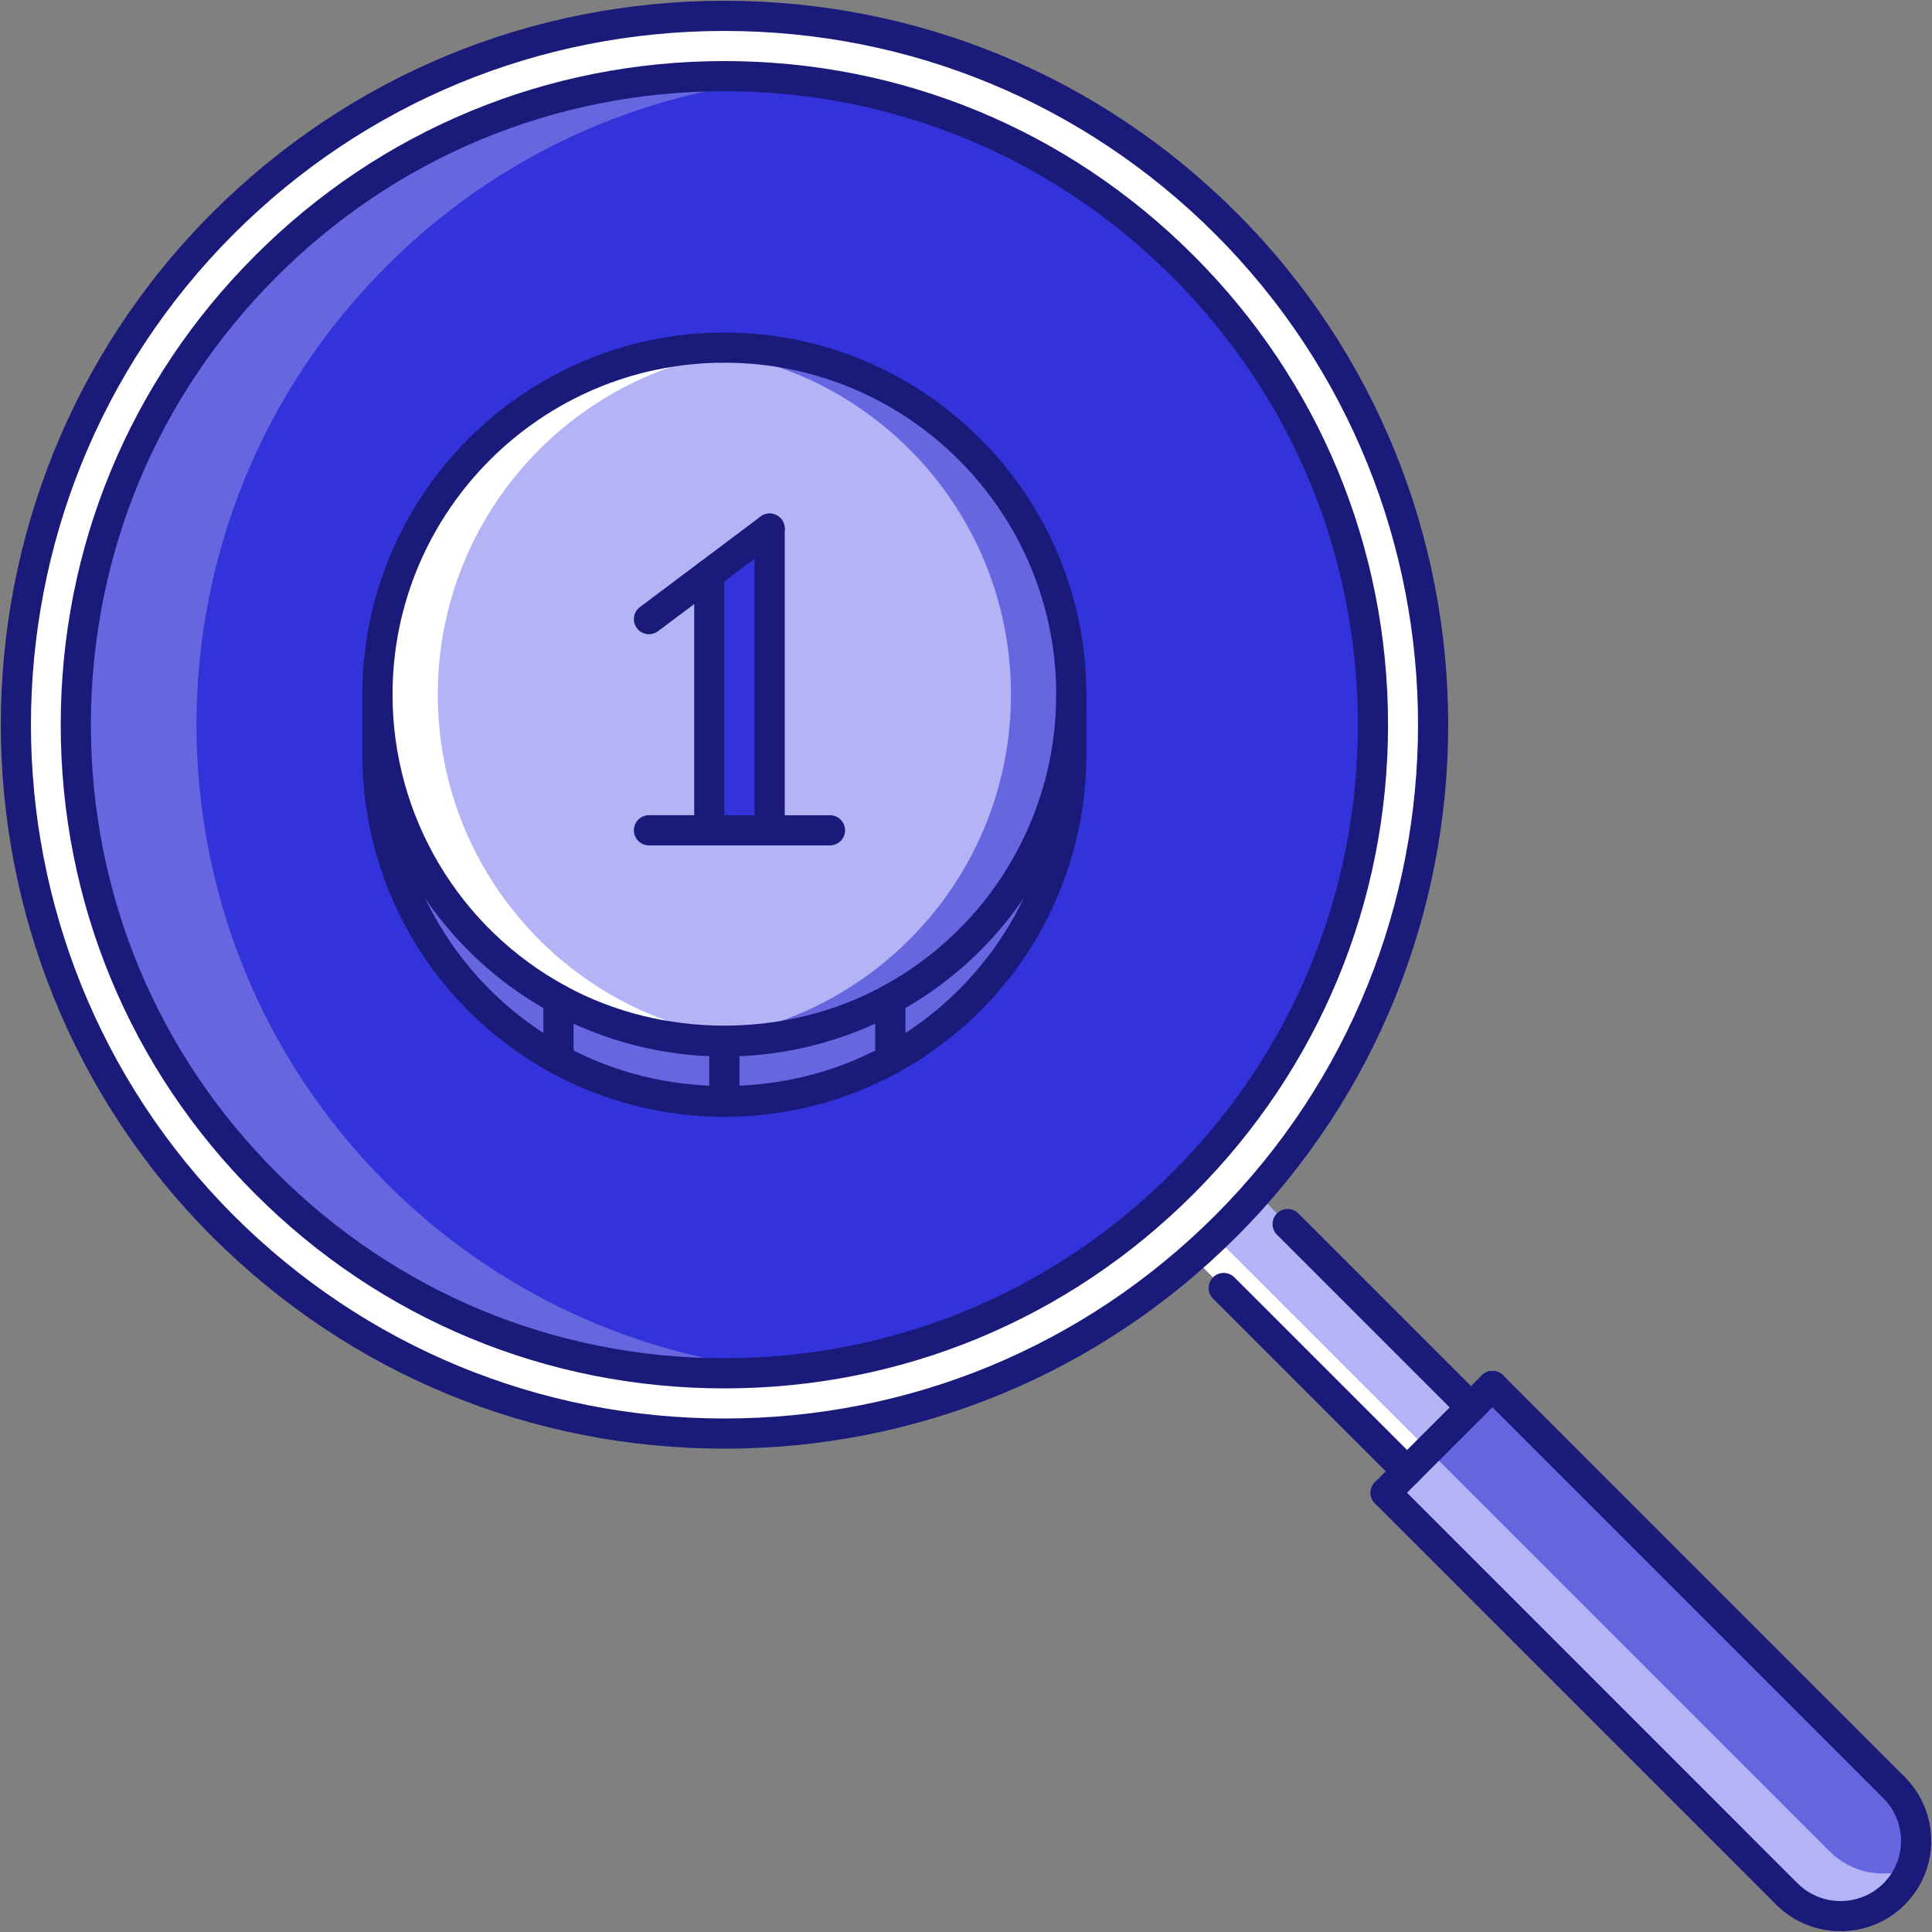 <?xml version="1.0" encoding="utf-8"?>
<!-- Generator: Adobe Illustrator 16.0.0, SVG Export Plug-In . SVG Version: 6.00 Build 0)  -->
<!DOCTYPE svg PUBLIC "-//W3C//DTD SVG 1.1//EN" "http://www.w3.org/Graphics/SVG/1.1/DTD/svg11.dtd">
<svg version="1.1" id="Layer_1" xmlns="http://www.w3.org/2000/svg" xmlns:xlink="http://www.w3.org/1999/xlink" x="0px" y="0px"
	 width="512px" height="512px" viewBox="0 0 512 512" enable-background="new 0 0 512 512" xml:space="preserve">

	 <rect x="0" y="0" width="512" height="512" fill="#808080" stroke="none"/>

	 <style>
	.primary {
		fill: #3333DB;
	}

	.darker-primary{
		fill: #2525B4;
	}

	.lighter-primary {
		fill: #6666E0;
	}

	.very-light-primary {
		fill: #B3B3F5;
	}

	.double-dark-primary {
		fill: #1A1A7A;
	}

	.white {
		fill: #fff;
	}
</style>


<g id="_x32_0_search_x2C__money_x2C__coin_x2C__business_x2C__job_x2C__work_x2C__office">
	<g>
		<g>
			<path fill="#FFFFFF" d="M313.482,70.542c-67.071-67.157-175.95-67.149-243.029,0c-67.15,67.079-67.158,175.958,0,243.026
				c67.079,67.157,175.958,67.157,243.029,0C380.633,246.5,380.641,137.621,313.482,70.542z M59.101,59.19
				c73.388-73.317,192.354-73.31,265.741-0.008c73.388,73.388,73.388,192.354,0,265.753c-73.387,73.31-192.353,73.294-265.749,0
				C-14.208,251.536-14.216,132.578,59.101,59.19z"/>
		</g>
	</g>
	<g>
		<g>
			<path class="lighter-primary" d="M235.941,264.805c-13.03,7.12-28.066,11.195-43.978,11.195c-15.903,0-30.932-4.075-43.962-11.195
				c-28.621-15.58-47.975-45.887-47.975-80.738v15.981c0.008,34.867,19.354,65.163,47.975,80.745
				c13.03,7.121,28.059,11.196,43.962,11.196c15.911,0,30.94-4.075,43.978-11.196c28.613-15.582,47.968-45.886,47.968-80.745
				v-15.981C283.909,218.918,264.555,249.225,235.941,264.805z"/>
		</g>
	</g>
	<g>
		<g>
			<polygon class="primary" points="187.967,152.088 203.963,140.089 203.963,220.042 187.967,220.034 			"/>
		</g>
	</g>
	<g>
		<g>
			<path class="very-light-primary" d="M187.967,152.088v67.946l15.997,0.008v-79.953L187.967,152.088z M283.909,184.066
				c0,34.852-19.354,65.158-47.968,80.738c-13.03,7.12-28.066,11.195-43.978,11.195c-15.903,0-30.932-4.075-43.962-11.195
				c-28.621-15.58-47.975-45.887-47.975-80.738c0.008-50.763,41.183-91.938,91.938-91.945
				C242.734,92.121,283.909,133.296,283.909,184.066z"/>
		</g>
	</g>
	<g>
		<g>
			<g>
				<path fill="#FFFFFF" d="M163.991,264.805c-28.621-15.58-47.975-45.887-47.975-80.738c0.008-48.069,36.943-87.479,83.958-91.539
					c-2.647-0.227-5.309-0.406-8.01-0.406c-50.755,0.008-91.93,41.183-91.938,91.945c0,34.852,19.354,65.158,47.975,80.738
					c13.03,7.12,28.059,11.195,43.962,11.195c2.701,0,5.34-0.281,7.987-0.5C187.03,274.36,174.804,270.723,163.991,264.805z"/>
			</g>
		</g>
	</g>
	<g>
		<g>
			<g>
				<path class="lighter-primary" d="M219.945,103.316c28.622,15.583,47.975,45.891,47.975,80.742c-0.008,48.069-36.943,87.476-83.958,91.535
					c2.647,0.234,5.309,0.406,8.01,0.406c50.754,0,91.93-41.179,91.938-91.941c0-34.852-19.354-65.159-47.976-80.742
					c-13.03-7.12-28.059-11.195-43.962-11.195c-2.701,0-5.34,0.281-7.987,0.508C196.906,93.761,209.132,97.407,219.945,103.316z"/>
			</g>
		</g>
	</g>
	<g>
		<g>
			<path class="primary" d="M100.026,200.048c0.008,34.867,19.354,65.163,47.975,80.745c13.03,7.121,28.059,11.196,43.962,11.196
				c15.911,0,30.94-4.075,43.978-11.196c28.613-15.582,47.968-45.886,47.968-80.745v-15.981c0-50.771-41.175-91.945-91.945-91.945
				c-50.755,0.008-91.93,41.183-91.938,91.945V200.048z M313.482,70.542c67.158,67.079,67.15,175.958,0,243.026
				c-67.071,67.157-175.95,67.157-243.029,0c-67.158-67.068-67.15-175.947,0-243.026C137.532,3.393,246.411,3.385,313.482,70.542z"
				/>
		</g>
	</g>
	<g>
		<g>
			<g>
				<path class="lighter-primary" d="M102.431,313.568c-67.158-67.068-67.15-175.947,0-243.026c29.472-29.503,67.017-46.023,105.538-49.599
					c-49.154-4.575-99.901,11.945-137.516,49.599c-67.15,67.079-67.158,175.958,0,243.026
					c37.607,37.662,88.354,54.182,137.508,49.606C169.44,359.6,131.903,343.079,102.431,313.568z"/>
			</g>
		</g>
	</g>
	<g>
		<g>
			<path class="lighter-primary" d="M372.888,389.922l16.949-16.941l5.676-5.684l106.404,106.412c7.831,7.838,7.831,20.471-0.008,28.293
				c-7.823,7.761-20.455,7.761-28.294,0L367.212,395.59L372.888,389.922z"/>
		</g>
	</g>
	<g>
		<g>
			<path class="very-light-primary" d="M484.921,490.697L378.517,384.285l-5.629,5.637l-5.676,5.668l106.403,106.412
				c7.839,7.761,20.471,7.761,28.294,0c2.03-2.029,3.505-4.388,4.489-6.886C499.216,497.927,490.745,496.475,484.921,490.697z"/>
		</g>
	</g>
	<g>
		<g>
			<polygon class="very-light-primary" points="333.312,316.457 316.363,333.398 372.888,389.922 389.837,372.98 			"/>
		</g>
	</g>
	<g>
		<g>
			<polygon fill="#FFFFFF" points="322.008,327.762 316.363,333.398 372.888,389.922 378.524,384.285 			"/>
		</g>
	</g>
	<g>
		<g>
			<g>
				<path class="double-dark-primary" d="M191.972,383.91c-51.254,0-99.448-19.939-135.705-56.148c-74.738-74.836-74.738-196.581,0.008-271.397
					C92.523,20.146,140.718,0.207,191.972,0.207s99.448,19.939,135.696,56.149c74.824,74.824,74.824,196.569,0,271.405
					C291.42,363.971,243.233,383.91,191.972,383.91z M191.972,8.202c-49.123,0-95.31,19.112-130.044,53.815
					C-9.704,133.71-9.704,250.389,61.92,322.109c34.742,34.695,80.929,53.807,130.052,53.807s95.31-19.111,130.044-53.807
					c71.701-71.713,71.701-188.399,0-260.101C287.273,27.313,241.095,8.202,191.972,8.202z"/>
			</g>
		</g>
		<g>
			<g>
				<path class="double-dark-primary" d="M191.972,367.938c-46.991,0-91.149-18.301-124.345-51.543c-33.228-33.181-51.536-77.334-51.536-124.318
					c0-46.992,18.3-91.157,51.536-124.361c33.196-33.235,77.361-51.535,124.345-51.535c46.991,0,91.149,18.3,124.337,51.535
					c33.235,33.196,51.535,77.354,51.535,124.337c0,46.992-18.3,91.145-51.535,124.341
					C283.121,349.637,238.955,367.938,191.972,367.938z M191.972,24.175c-44.853,0-87.003,17.472-118.692,49.193
					c-31.729,31.697-49.193,73.849-49.193,118.708c0,44.844,17.473,86.984,49.193,118.666c31.689,31.729,73.84,49.2,118.692,49.2
					s86.995-17.472,118.685-49.2c31.721-31.682,49.193-73.837,49.193-118.689c0-44.844-17.473-86.996-49.193-118.685
					C278.975,41.647,236.824,24.175,191.972,24.175z"/>
			</g>
		</g>
		<g>
			<g>
				<path class="double-dark-primary" d="M372.888,393.92c-1.022,0-2.046-0.391-2.826-1.172l-48.592-48.592c-1.562-1.561-1.562-4.091,0-5.652
					s4.091-1.562,5.652,0l48.592,48.592c1.562,1.562,1.562,4.092,0,5.652C374.934,393.529,373.91,393.92,372.888,393.92z"/>
			</g>
		</g>
		<g>
			<g>
				<path class="double-dark-primary" d="M389.837,376.979c-1.022,0-2.046-0.391-2.826-1.172l-48.592-48.592c-1.562-1.562-1.562-4.091,0-5.652
					s4.091-1.562,5.652,0l48.592,48.592c1.562,1.562,1.562,4.091,0,5.652C391.883,376.588,390.859,376.979,389.837,376.979z"/>
			</g>
		</g>
		<g>
			<g>
				<path class="double-dark-primary" d="M367.212,399.588c-1.022,0-2.046-0.391-2.826-1.172c-1.562-1.561-1.562-4.091,0-5.652l28.301-28.293
					c1.562-1.562,4.091-1.562,5.652,0s1.562,4.091,0,5.652l-28.301,28.293C369.257,399.197,368.234,399.588,367.212,399.588z"/>
			</g>
		</g>
		<g>
			<g>
				<path class="double-dark-primary" d="M501.917,477.706c-1.022,0-2.046-0.39-2.826-1.171L392.687,370.123c-1.562-1.562-1.562-4.091,0-5.652
					s4.091-1.562,5.652,0l106.404,106.412c1.562,1.562,1.562,4.091,0,5.652C503.963,477.316,502.939,477.706,501.917,477.706z"/>
			</g>
		</g>
		<g>
			<g>
				<path class="double-dark-primary" d="M473.615,506c-1.022,0-2.045-0.391-2.826-1.172L364.386,398.416c-1.562-1.561-1.562-4.091,0-5.652
					c1.562-1.561,4.091-1.561,5.652,0l106.403,106.412c1.562,1.562,1.562,4.092,0,5.652C475.661,505.609,474.639,506,473.615,506z"
					/>
			</g>
		</g>
		<g>
			<g>
				<path class="double-dark-primary" d="M487.763,511.793c-6.145,0-12.281-2.312-16.958-6.949c-1.568-1.545-1.584-4.075-0.031-5.652
					c1.547-1.562,4.076-1.577,5.652-0.031c6.27,6.184,16.442,6.184,22.665,0c3.029-3.014,4.7-7.042,4.7-11.305
					s-1.671-8.291-4.7-11.32c-1.562-1.562-1.562-4.091,0-5.652s4.091-1.562,5.652,0c4.544,4.544,7.042,10.57,7.042,16.973
					s-2.506,12.43-7.05,16.973C500.059,509.466,493.906,511.793,487.763,511.793z"/>
			</g>
		</g>
		<g>
			<g>
				<path class="double-dark-primary" d="M191.964,295.986c-16.028,0-31.893-4.044-45.883-11.68c-30.862-16.816-50.044-49.104-50.052-84.259
					c0-2.21,1.788-3.998,3.997-3.998s3.997,1.788,3.997,3.998c0.008,32.228,17.59,61.825,45.891,77.232
					c25.647,14.037,58.468,14.021,84.115,0.016c28.301-15.431,45.883-45.028,45.883-77.248c0-2.21,1.787-3.998,3.997-3.998
					c2.209,0,3.997,1.788,3.997,3.998c0,35.147-19.182,67.442-50.052,84.259C223.864,291.942,207.992,295.986,191.964,295.986z"/>
			</g>
		</g>
		<g>
			<g>
				<path class="double-dark-primary" d="M191.964,279.997c-16.028,0-31.893-4.044-45.883-11.68c-30.87-16.812-50.052-49.095-50.052-84.251
					c0.008-52.894,43.041-95.935,95.935-95.942c52.901,0,95.942,43.041,95.942,95.942c0,35.156-19.182,67.438-50.052,84.251
					C223.856,275.953,207.992,279.997,191.964,279.997z M191.964,96.118c-48.482,0.008-87.933,39.458-87.94,87.948
					c0,32.228,17.582,61.817,45.891,77.229c25.647,14.033,58.476,14.002,84.107,0c28.309-15.411,45.891-45,45.891-77.229
					C279.912,135.568,240.462,96.118,191.964,96.118z"/>
			</g>
		</g>
		<g>
			<g>
				<path class="double-dark-primary" d="M283.909,204.045c-2.21,0-3.997-1.788-3.997-3.997v-15.981c0-2.209,1.787-3.997,3.997-3.997
					c2.209,0,3.997,1.788,3.997,3.997v15.981C287.906,202.257,286.118,204.045,283.909,204.045z"/>
			</g>
		</g>
		<g>
			<g>
				<path class="double-dark-primary" d="M100.026,204.045c-2.209,0-3.997-1.788-3.997-3.997v-15.981c0-2.209,1.788-3.997,3.997-3.997
					s3.997,1.788,3.997,3.997v15.981C104.023,202.257,102.236,204.045,100.026,204.045z"/>
			</g>
		</g>
		<g>
			<g>
				<path class="double-dark-primary" d="M191.964,295.986c-2.209,0-3.997-1.78-3.997-3.997V276c0-2.201,1.788-3.997,3.997-3.997
					s3.997,1.796,3.997,3.997v15.989C195.961,294.206,194.173,295.986,191.964,295.986z"/>
			</g>
		</g>
		<g>
			<g>
				<path class="double-dark-primary" d="M148.001,284.791c-2.209,0-3.997-1.78-3.997-3.998v-15.988c0-2.206,1.788-3.994,3.997-3.994
					s3.998,1.788,3.998,3.994v15.988C151.999,283.011,150.211,284.791,148.001,284.791z"/>
			</g>
		</g>
		<g>
			<g>
				<path class="double-dark-primary" d="M235.941,284.791c-2.209,0-3.997-1.78-3.997-3.998v-15.988c0-2.214,1.788-4.002,3.997-4.002
					c2.21,0,3.998,1.788,3.998,4.002v15.988C239.939,283.011,238.151,284.791,235.941,284.791z"/>
			</g>
		</g>
		<g>
			<g>
				<path class="double-dark-primary" d="M203.963,224.039c-2.209,0-3.997-1.788-3.997-3.997v-79.953c0-2.21,1.788-3.998,3.997-3.998
					s3.998,1.788,3.998,3.998v79.953C207.961,222.251,206.173,224.039,203.963,224.039z"/>
			</g>
		</g>
		<g>
			<g>
				<path class="double-dark-primary" d="M187.967,224.031c-2.21,0-3.998-1.788-3.998-3.997v-67.946c0-2.209,1.788-3.997,3.998-3.997
					c2.209,0,3.997,1.788,3.997,3.997v67.946C191.964,222.243,190.176,224.031,187.967,224.031z"/>
			</g>
		</g>
		<g>
			<g>
				<path class="double-dark-primary" d="M171.985,168.077c-1.21,0-2.413-0.554-3.201-1.601c-1.319-1.764-0.96-4.271,0.804-5.598l31.978-23.991
					c1.757-1.319,4.263-0.96,5.598,0.804c1.32,1.765,0.961,4.271-0.804,5.598l-31.979,23.992
					C173.664,167.819,172.82,168.077,171.985,168.077z"/>
			</g>
		</g>
		<g>
			<g>
				<path class="double-dark-primary" d="M219.953,224.039l-47.967-0.008c-2.209,0-3.997-1.788-3.997-3.997c0-2.209,1.788-3.997,3.997-3.997
					l47.967,0.008c2.209,0,3.998,1.788,3.998,3.997C223.95,222.251,222.162,224.039,219.953,224.039z"/>
			</g>
		</g>
	</g>
</g>
</svg>
